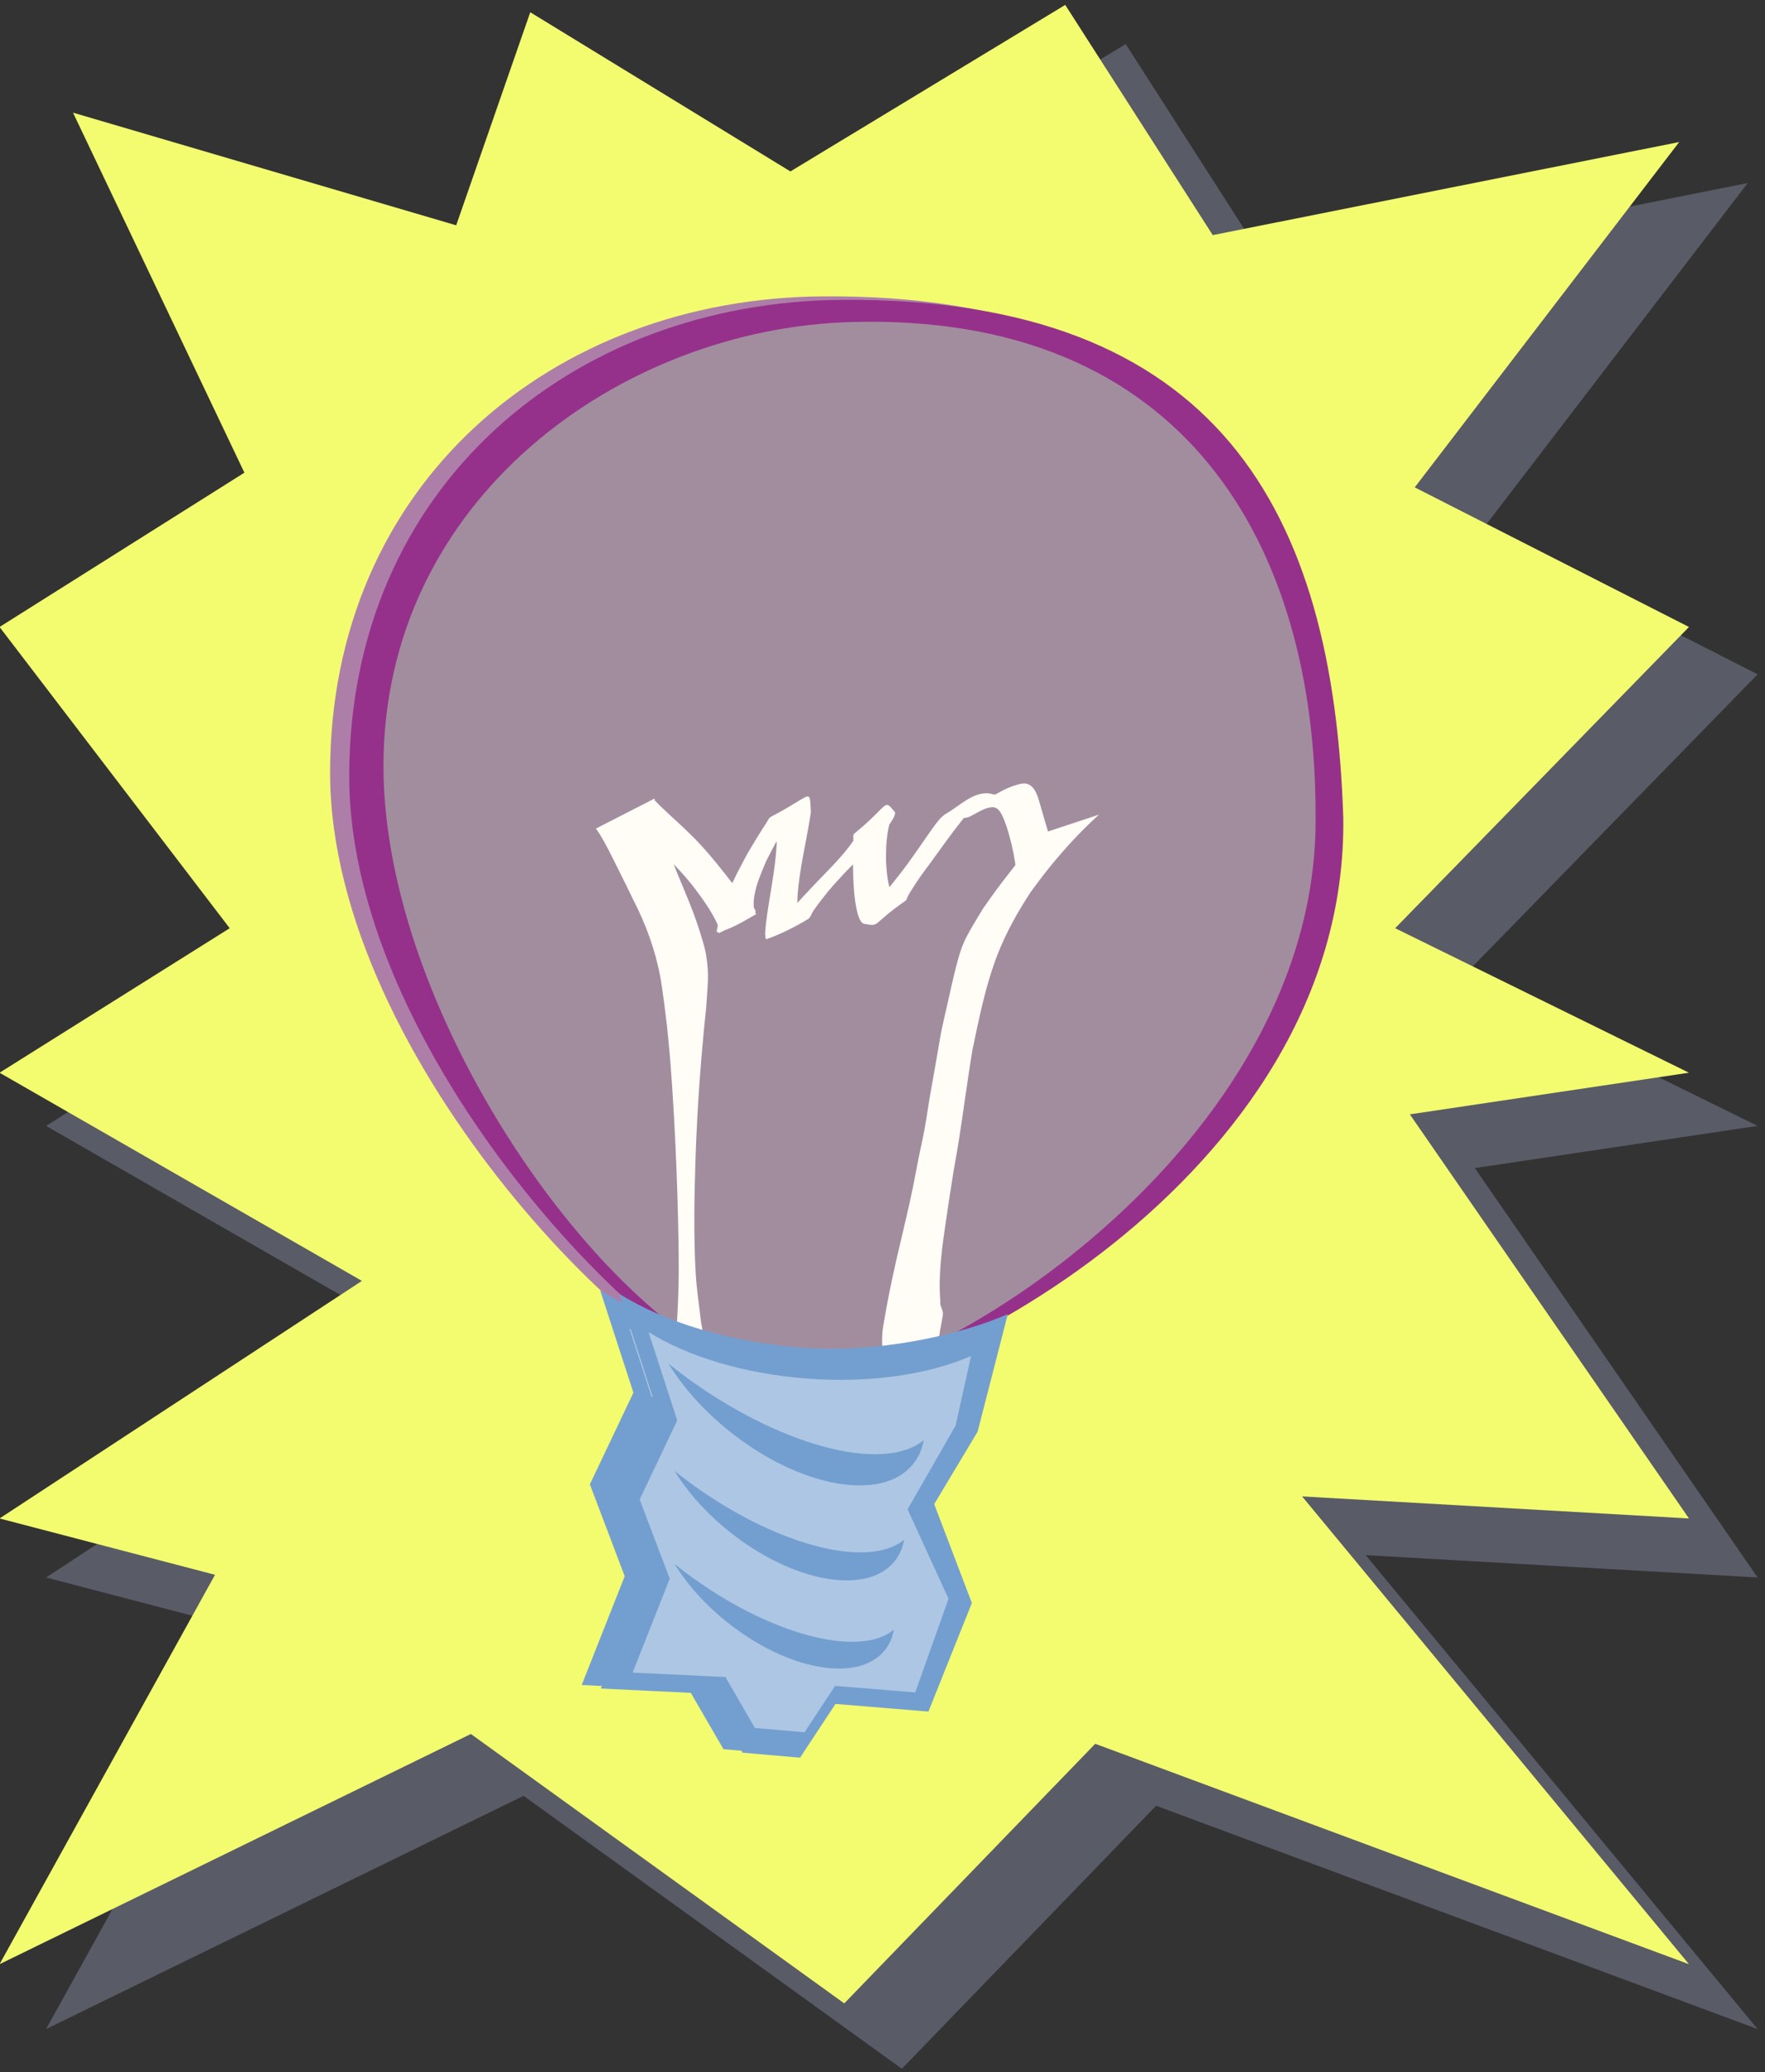 <?xml version="1.0" encoding="UTF-8" standalone="no"?>
<!-- Created with Inkscape (http://www.inkscape.org/) -->

<svg
   xmlns:dc="http://purl.org/dc/elements/1.1/"
   xmlns:cc="http://creativecommons.org/ns#"
   xmlns:rdf="http://www.w3.org/1999/02/22-rdf-syntax-ns#"
   xmlns:svg="http://www.w3.org/2000/svg"
   xmlns="http://www.w3.org/2000/svg"
   xmlns:sodipodi="http://sodipodi.sourceforge.net/DTD/sodipodi-0.dtd"
   xmlns:inkscape="http://www.inkscape.org/namespaces/inkscape"
   width="46.223"
   height="54.247"
   id="svg2"
   version="1.1"
   inkscape:version="0.48.2 r9819"
   sodipodi:docname="onoff.svg"
   inkscape:export-filename="D:\Cliparts\ampoule.png"
   inkscape:export-xdpi="22.235786"
   inkscape:export-ydpi="22.235786">
  <rect width="100%" height="100%" fill="#333333" stroke="none"/>
  <title
     id="title2868">Ampoule</title>
  <sodipodi:namedview
     id="base"
     pagecolor="#ffffff"
     bordercolor="#666666"
     borderopacity="1.0"
     inkscape:pageopacity="0.0"
     inkscape:pageshadow="2"
     inkscape:zoom="8.5770316"
     inkscape:cx="43.087626"
     inkscape:cy="19.087075"
     inkscape:document-units="px"
     inkscape:current-layer="g4144-0"
     showgrid="false"
     inkscape:showpageshadow="false"
     inkscape:window-width="1280"
     inkscape:window-height="752"
     inkscape:window-x="0"
     inkscape:window-y="0"
     inkscape:window-maximized="1"
     inkscape:snap-global="false"
     gridtolerance="10"
     objecttolerance="10000"
     showguides="false">
    <inkscape:grid
       type="xygrid"
       id="grid2816"
       empspacing="5"
       visible="true"
       enabled="true"
       snapvisiblegridlinesonly="true" />
  </sodipodi:namedview>
  <defs
     id="defs4">
    <inkscape:perspective
       id="perspective3658"
       inkscape:persp3d-origin="0.5 : 0.33333333 : 1"
       inkscape:vp_z="1 : 0.5 : 1"
       inkscape:vp_y="0 : 1000 : 0"
       inkscape:vp_x="0 : 0.5 : 1"
       sodipodi:type="inkscape:persp3d" />
    <inkscape:perspective
       id="perspective3687"
       inkscape:persp3d-origin="0.5 : 0.33333333 : 1"
       inkscape:vp_z="1 : 0.5 : 1"
       inkscape:vp_y="0 : 1000 : 0"
       inkscape:vp_x="0 : 0.5 : 1"
       sodipodi:type="inkscape:persp3d" />
    <inkscape:perspective
       id="perspective3710"
       inkscape:persp3d-origin="0.5 : 0.33333333 : 1"
       inkscape:vp_z="1 : 0.5 : 1"
       inkscape:vp_y="0 : 1000 : 0"
       inkscape:vp_x="0 : 0.5 : 1"
       sodipodi:type="inkscape:persp3d" />
    <inkscape:perspective
       id="perspective3710-9"
       inkscape:persp3d-origin="0.5 : 0.33333333 : 1"
       inkscape:vp_z="1 : 0.5 : 1"
       inkscape:vp_y="0 : 1000 : 0"
       inkscape:vp_x="0 : 0.5 : 1"
       sodipodi:type="inkscape:persp3d" />
    <inkscape:perspective
       id="perspective3741"
       inkscape:persp3d-origin="0.5 : 0.33333333 : 1"
       inkscape:vp_z="1 : 0.5 : 1"
       inkscape:vp_y="0 : 1000 : 0"
       inkscape:vp_x="0 : 0.5 : 1"
       sodipodi:type="inkscape:persp3d" />
    <inkscape:perspective
       id="perspective3766"
       inkscape:persp3d-origin="0.5 : 0.33333333 : 1"
       inkscape:vp_z="1 : 0.5 : 1"
       inkscape:vp_y="0 : 1000 : 0"
       inkscape:vp_x="0 : 0.5 : 1"
       sodipodi:type="inkscape:persp3d" />
    <inkscape:perspective
       id="perspective3829"
       inkscape:persp3d-origin="0.5 : 0.33333333 : 1"
       inkscape:vp_z="1 : 0.5 : 1"
       inkscape:vp_y="0 : 1000 : 0"
       inkscape:vp_x="0 : 0.5 : 1"
       sodipodi:type="inkscape:persp3d" />
    <inkscape:perspective
       id="perspective3851"
       inkscape:persp3d-origin="0.5 : 0.33333333 : 1"
       inkscape:vp_z="1 : 0.5 : 1"
       inkscape:vp_y="0 : 1000 : 0"
       inkscape:vp_x="0 : 0.5 : 1"
       sodipodi:type="inkscape:persp3d" />
    <inkscape:perspective
       id="perspective3875"
       inkscape:persp3d-origin="0.5 : 0.33333333 : 1"
       inkscape:vp_z="1 : 0.5 : 1"
       inkscape:vp_y="0 : 1000 : 0"
       inkscape:vp_x="0 : 0.5 : 1"
       sodipodi:type="inkscape:persp3d" />
    <inkscape:perspective
       id="perspective3907"
       inkscape:persp3d-origin="0.5 : 0.33333333 : 1"
       inkscape:vp_z="1 : 0.5 : 1"
       inkscape:vp_y="0 : 1000 : 0"
       inkscape:vp_x="0 : 0.5 : 1"
       sodipodi:type="inkscape:persp3d" />
    <inkscape:perspective
       id="perspective3937"
       inkscape:persp3d-origin="0.5 : 0.33333333 : 1"
       inkscape:vp_z="1 : 0.5 : 1"
       inkscape:vp_y="0 : 1000 : 0"
       inkscape:vp_x="0 : 0.5 : 1"
       sodipodi:type="inkscape:persp3d" />
    <inkscape:perspective
       id="perspective3960"
       inkscape:persp3d-origin="0.5 : 0.33333333 : 1"
       inkscape:vp_z="1 : 0.5 : 1"
       inkscape:vp_y="0 : 1000 : 0"
       inkscape:vp_x="0 : 0.5 : 1"
       sodipodi:type="inkscape:persp3d" />
    <inkscape:perspective
       id="perspective3983"
       inkscape:persp3d-origin="0.5 : 0.33333333 : 1"
       inkscape:vp_z="1 : 0.5 : 1"
       inkscape:vp_y="0 : 1000 : 0"
       inkscape:vp_x="0 : 0.5 : 1"
       sodipodi:type="inkscape:persp3d" />
    <inkscape:perspective
       id="perspective4005"
       inkscape:persp3d-origin="0.5 : 0.33333333 : 1"
       inkscape:vp_z="1 : 0.5 : 1"
       inkscape:vp_y="0 : 1000 : 0"
       inkscape:vp_x="0 : 0.5 : 1"
       sodipodi:type="inkscape:persp3d" />
    <inkscape:perspective
       id="perspective4027"
       inkscape:persp3d-origin="0.5 : 0.33333333 : 1"
       inkscape:vp_z="1 : 0.5 : 1"
       inkscape:vp_y="0 : 1000 : 0"
       inkscape:vp_x="0 : 0.5 : 1"
       sodipodi:type="inkscape:persp3d" />
    <inkscape:perspective
       id="perspective4053"
       inkscape:persp3d-origin="0.5 : 0.33333333 : 1"
       inkscape:vp_z="1 : 0.5 : 1"
       inkscape:vp_y="0 : 1000 : 0"
       inkscape:vp_x="0 : 0.5 : 1"
       sodipodi:type="inkscape:persp3d" />
    <inkscape:perspective
       id="perspective4080"
       inkscape:persp3d-origin="0.5 : 0.33333333 : 1"
       inkscape:vp_z="1 : 0.5 : 1"
       inkscape:vp_y="0 : 1000 : 0"
       inkscape:vp_x="0 : 0.5 : 1"
       sodipodi:type="inkscape:persp3d" />
    <inkscape:perspective
       id="perspective4106"
       inkscape:persp3d-origin="0.5 : 0.33333333 : 1"
       inkscape:vp_z="1 : 0.5 : 1"
       inkscape:vp_y="0 : 1000 : 0"
       inkscape:vp_x="0 : 0.5 : 1"
       sodipodi:type="inkscape:persp3d" />
    <inkscape:perspective
       id="perspective3648"
       inkscape:persp3d-origin="0.5 : 0.33333333 : 1"
       inkscape:vp_z="1 : 0.5 : 1"
       inkscape:vp_y="0 : 1000 : 0"
       inkscape:vp_x="0 : 0.5 : 1"
       sodipodi:type="inkscape:persp3d" />
    <inkscape:perspective
       id="perspective3714"
       inkscape:persp3d-origin="0.5 : 0.33333333 : 1"
       inkscape:vp_z="1 : 0.5 : 1"
       inkscape:vp_y="0 : 1000 : 0"
       inkscape:vp_x="0 : 0.5 : 1"
       sodipodi:type="inkscape:persp3d" />
    <inkscape:perspective
       id="perspective3815"
       inkscape:persp3d-origin="0.5 : 0.33333333 : 1"
       inkscape:vp_z="1 : 0.5 : 1"
       inkscape:vp_y="0 : 1000 : 0"
       inkscape:vp_x="0 : 0.5 : 1"
       sodipodi:type="inkscape:persp3d" />
  </defs>
  <g
     inkscape:label="Calque 1"
     inkscape:groupmode="layer"
     id="layer1"
     transform="translate(-294.035,368.769)">
    <g
       id="on"
       transform="matrix(0.089,0,0,0.089,291.082,-335.822)">
      <path
         sodipodi:nodetypes="ccccccccccccccccccccccccccc"
         id="rect4095-6"
         d="m 68.635,-325.107 114.23,33.576 22.08,-63.502 77.552,47.444 81.932,-49.633 43.977,68.611 139.047,-27.736 -78.83,102.917 81.749,41.605 -87.589,89.778 87.589,43.064 -83.209,12.408 83.209,120.434 -115.325,-6.569 L 550.372,226.701 373.37,161.009 298.555,238.379 187.244,158.09 46.738,226.701 110.969,110.646 46.738,93.858 154.763,23.057 46.738,-38.984 115.349,-82.049 46.738,-171.827 119.728,-217.811 68.635,-325.107 z"
         style="fill:#595b67;fill-opacity:1;fill-rule:nonzero;stroke:none" />
      <path
         sodipodi:nodetypes="ccccccccccccccccccccccccccc"
         id="rect4095"
         d="m 54.663,-337.05 112.752,33.141 21.794,-62.68 76.549,46.83 80.872,-48.991 43.408,67.723 137.248,-27.378 -77.81,101.585 80.692,41.066 -86.455,88.617 86.455,42.507 -82.133,12.248 82.133,118.876 L 416.334,70.011 530.167,207.619 355.455,142.777 281.608,219.146 171.738,139.895 33.049,207.619 96.449,93.065 33.049,76.495 139.677,6.61 33.049,-54.629 100.772,-97.136 33.049,-185.753 105.095,-231.142 54.663,-337.05 z"
         style="fill:#f3fc6f;fill-opacity:1;fill-rule:nonzero;stroke:none" />
      <g
         id="g4144">
        <path
           style="fill:#ad7fa8;fill-opacity:1;fill-rule:nonzero;stroke:none"
           d="M 422.818,-130.638 C 424.259,-24.072 295.644,40.566 257.472,39.031 226.5,37.785 130.311,-57.934 130.311,-142.886 c 0,-84.952 65.396,-139.614 145.173,-140.13 110.759,-0.72 144.452,62.383 147.334,152.378 z"
           id="path3642"
           sodipodi:nodetypes="csssc" />
        <path
           style="fill:#cab2c7;fill-opacity:1;fill-rule:nonzero;stroke:none"
           d="M 414.67,-131.713 C 416.006,-32.915 297.939,38.25 262.607,35.78 215.16,32.463 140.391,-67.086 140.391,-145.845 c 0,-78.76 69.995,-128.691 137.473,-130.636 98.638,-2.874 136.805,66.009 136.805,144.768 z"
           id="path3642-5"
           sodipodi:nodetypes="csssc" />
        <path
           style="fill:#fff54d;fill-opacity:1;fill-rule:nonzero;stroke:none"
           d="m 194.387,-187.221 45.899,53.091 22.516,-44.449 20.782,27.729 20.782,-31.433 11.247,21.813 32.919,-27.884 12.98,31.279 32.052,-5.615 -32.964,55.914 6.091,36.758 -49.367,-27.06 -22.516,41.491 -18.182,-22.404 -25.117,26.109 -16.448,-21.221 -43.321,35.575 4.346,-52.805 -28.596,-31.507 26.896,-65.38 z"
           id="rect3818-5"
           sodipodi:nodetypes="cccccccccccccccccccc" />
        <path
           style="fill:#cab2c7;fill-opacity:1;fill-rule:nonzero;stroke:none"
           d="m 204.253,-160.172 38.147,32.327 18.713,-27.064 17.272,16.884 17.272,-19.139 9.347,13.281 27.359,-16.978 10.788,19.045 26.638,-3.419 -27.397,34.045 5.062,22.381 -41.028,-16.476 -18.713,25.263 -15.111,-13.642 -20.874,15.897 -13.67,-12.921 -36.004,21.661 3.612,-32.152 -23.766,-19.184 22.353,-39.809 z"
           id="rect3818"
           sodipodi:nodetypes="cccccccccccccccccccc" />
        <path
           style="fill:#fffdf5;fill-opacity:1;fill-rule:nonzero;stroke:none"
           d="m 328.815,-140.745 c -0.196,0.011 -0.4,0.043 -0.595,0.045 -2.74,0.516 -5.297,1.762 -7.754,3.178 -0.242,0.01 -0.484,4.5e-4 -0.78,-0.054 -0.349,-0.065 -0.703,-0.21 -1.056,-0.25 -4.92,-0.556 -9.101,4.078 -13.032,6.148 -0.466,0.423 -0.987,0.808 -1.413,1.271 -1.127,1.225 -2.618,3.397 -3.515,4.679 -2.781,3.974 -5.466,8.009 -8.479,11.817 -0.976,1.225 -1.957,2.465 -2.923,3.696 -0.678,-2.587 -0.865,-5.283 -1.015,-7.94 0.055,-2.923 0.008,-4.645 0.41,-7.522 0.141,-1.008 0.314,-2.003 0.589,-2.984 0.002,-0.007 -10e-4,-0.024 9.3e-4,-0.031 0.513,-0.714 1.004,-1.452 1.379,-2.241 0.186,-0.391 0.232,-0.823 0.349,-1.24 -3.571,-4.375 -1.43,-2.468 -12.031,6.146 -0.545,0.443 -0.223,1.386 -0.281,2.086 -0.389,0.598 -0.799,1.16 -1.174,1.653 -3.074,4.039 -6.756,7.565 -10.243,11.233 -2.801,2.976 -3.838,4.08 -5.07,5.446 -0.007,-2.911 0.414,-5.966 0.821,-8.73 0.886,-6.011 2.291,-11.932 3.158,-17.946 -0.484,-7.383 0.786,-5.201 -11.7,1.31 -0.698,0.364 -0.987,1.215 -1.431,1.865 -1.283,1.879 -4.641,7.409 -5.551,9.027 -1.096,1.948 -2.098,3.967 -3.146,5.941 -0.426,0.911 -0.869,1.802 -1.3,2.713 -3.435,-4.46 -6.962,-8.859 -10.872,-12.921 -1.157,-1.132 -2.289,-2.272 -3.464,-3.385 -2.828,-2.68 -5.784,-5.222 -8.484,-8.036 -0.024,-0.178 -0.056,-0.355 -0.078,-0.534 l -17.238,8.837 c 0.299,0.425 0.623,0.837 0.9,1.277 1.925,3.058 3.515,6.335 5.125,9.562 2.837,5.686 2.11,4.22 4.984,10.121 3.722,7.229 6.52,14.895 7.981,22.903 0.722,3.954 1.482,10.611 1.951,14.345 0.334,3.66 0.734,7.339 1.018,11.004 0.72,9.284 1.343,20.614 1.712,29.814 0.404,10.092 0.819,24.609 0.659,34.722 -0.078,4.949 -0.416,9.887 -0.627,14.832 -0.295,3.567 -0.521,7.136 -0.88,10.697 l -3.173,1.563 c 0.156,0.223 0.385,0.416 0.48,0.671 0.555,1.484 0.54,2.81 0.683,4.397 -0.259,3.163 -0.452,4.3 0.095,4.192 -0.051,0.196 -0.107,0.39 -0.143,0.59 -0.108,0.608 -0.492,2.162 0.039,1.846 17.337,-10.321 17.417,-5.266 15.835,-14.256 -0.268,-2.033 -0.317,-3.871 0.204,-5.84 l -4.156,2.034 c -0.716,-3.096 -1.165,-6.245 -1.755,-9.369 -0.512,-4.594 -1.236,-9.188 -1.529,-13.801 -0.699,-10.981 -0.43,-24.031 -0.058,-34.986 0.495,-14.569 1.567,-29.12 3.106,-43.615 0.378,-6.491 0.987,-9.504 -0.037,-15.633 -0.322,-1.929 -0.929,-3.798 -1.489,-5.672 -1.786,-5.971 -4.241,-11.715 -6.642,-17.454 -0.472,-1.143 -0.935,-2.297 -1.398,-3.449 3.081,3.081 5.853,6.466 8.363,10.033 1.515,2.153 3.125,4.626 4.262,7.036 0.151,0.319 0.26,0.647 0.377,0.98 -0.194,0.857 -0.622,2.147 0.035,1.971 0.073,-0.02 0.148,-0.036 0.221,-0.056 -0.051,0.208 -0.088,0.352 0.054,0.283 0.597,-0.291 1.213,-0.587 1.808,-0.884 3.185,-1.168 6.16,-2.936 9.08,-4.671 0.203,-0.121 -0.047,-0.324 -0.297,-0.54 0.03,-0.022 0.066,-0.037 0.096,-0.06 0.427,-0.32 -0.391,-1.012 -0.423,-1.544 -0.064,-1.066 -0.024,-2.163 0.158,-3.215 0.687,-3.97 1.936,-6.412 3.46,-10.214 1.489,-2.864 2.24,-4.394 3.115,-5.942 -0.004,0.309 0.02,0.629 0.003,0.938 -0.415,7.856 -2.215,15.532 -3.161,23.323 -0.126,1.036 -0.161,2.08 -0.249,3.119 0.158,0.481 -0.02,1.62 0.457,1.452 4.254,-1.495 8.317,-3.567 12.18,-5.892 0.789,-0.475 0.983,-1.573 1.507,-2.331 0.754,-1.091 1.533,-2.165 2.346,-3.213 3.065,-3.95 3.535,-4.314 7.025,-8.139 0.777,-0.805 1.568,-1.604 2.353,-2.4 0.025,1.127 0.032,2.257 0.056,3.378 0.112,3.308 0.332,6.632 1.02,9.878 0.209,0.986 0.603,2.535 1.211,3.444 0.195,0.292 0.506,0.498 0.76,0.742 5.239,0.896 1.946,0.535 12.329,-6.7 0.529,-0.369 0.599,-1.136 0.926,-1.692 0.484,-0.825 0.989,-1.655 1.511,-2.456 2.306,-3.542 2.458,-3.619 5.123,-7.258 2.92,-4.031 5.8,-8.088 8.89,-11.992 0.231,-0.291 0.545,-0.673 0.811,-1.008 0.181,-0.017 0.338,-0.029 0.721,-0.072 0.338,-0.113 0.726,-0.18 1.042,-0.344 1.096,-0.571 2.182,-1.164 3.272,-1.748 -0.353,0.194 0.734,-0.353 1.109,-0.499 0.347,-0.135 0.718,-0.23 1.073,-0.343 0.704,-0.109 1.264,-0.273 1.971,-0.035 1.767,0.593 2.66,3.743 3.253,5.224 1.183,3.571 2.05,7.275 2.644,10.989 0.002,0.218 0.009,0.439 0.012,0.657 l 0.127,-0.059 c -2.011,2.578 -4.052,5.157 -5.983,7.795 -1.209,1.65 -2.376,3.319 -3.556,4.991 -1.819,3.023 -4.861,7.801 -6.144,11.104 -1.569,4.04 -3.256,12.03 -4.164,16.04 -2.597,11.459 -1.692,7.146 -3.751,18.96 -0.561,3.18 -1.15,6.364 -1.69,9.548 -0.529,3.119 -0.958,6.253 -1.528,9.365 -0.534,2.918 -1.207,5.793 -1.79,8.701 -0.559,2.789 -1.049,5.608 -1.624,8.393 -1.13,5.472 -2.094,9.421 -3.346,14.814 -2.064,8.473 -3.895,17 -5.323,25.604 -0.34,1.826 -0.44,3.644 -0.382,5.491 0.054,2.155 -0.363,4.276 -0.347,6.43 0.006,0.809 0.17,3.17 0.226,3.977 0.341,2.527 0.591,5.067 0.65,7.616 -0.202,1.952 0.153,3.91 0.295,5.855 l 17.575,-7.545 c -0.353,-1.897 -0.287,-3.778 -0.269,-5.698 -0.175,-2.501 -1.105,-4.812 -1.41,-7.295 -0.087,-1.681 -0.168,-2.138 -0.074,-3.816 0.126,-2.245 0.597,-4.457 1.01,-6.661 0.138,-0.781 0.251,-1.123 0.212,-1.87 -0.052,-0.985 -1.024,-2.285 -0.746,-3.305 -0.654,-7.999 0.505,-16.002 1.677,-23.898 0.849,-5.712 1.25,-8.6 2.209,-14.41 0.457,-2.769 0.996,-5.533 1.434,-8.305 1.433,-9.07 2.608,-18.172 4.09,-27.235 1.973,-9.448 3.852,-18.969 7.333,-28.014 2.527,-6.565 5.986,-12.727 9.836,-18.592 1.244,-1.672 2.464,-3.372 3.744,-5.016 4.943,-6.35 10.39,-12.361 16.346,-17.774 l -14.997,4.964 c -0.72,-2.355 -1.363,-4.734 -2.072,-7.096 -0.724,-2.385 -1.457,-6.468 -4.451,-7.01 -0.192,-0.035 -0.397,-0.029 -0.593,-0.018 z M 239.802,33.539 c 0.471,0.058 0.148,2.02 -0.464,1.956 -0.611,-0.064 -0.97,-0.637 -1.276,-1.257 0.547,-0.219 1.058,-0.454 1.646,-0.67 0.038,-0.014 0.063,-0.032 0.095,-0.028 z"
           id="path3808" />
        <g
           id="g3922"
           transform="translate(-11.527,5.764)">
          <path
             id="rect3645"
             d="m 221.309,3.633 9.781,30.094 -12.812,26.969 10.25,27.031 -12.656,32 31.656,1.531 10.062,17.344 16.906,1.469 10.438,-15.812 27.344,2.25 L 325.062,94.571 313.976,65.48 326.748,44.185 335.632,9.597 C 321.298,15.88 296.975,21.145 275.153,19.477 253.599,17.829 234.506,11.863 221.309,3.633 z"
             style="fill:#739fd0;fill-opacity:1;fill-rule:nonzero;stroke:none"
             sodipodi:nodetypes="ccccccccccccccsc" />
          <path
             id="rect3645-1"
             d="m 229.922,14.865 8.438,25.989 -11.053,23.266 8.843,23.293 -10.918,27.633 27.31,1.294 8.681,14.989 14.585,1.267 9.004,-13.641 23.589,1.914 9.786,-27.552 -12.051,-26.312 14.127,-24.614 4.556,-20.489 c -12.365,5.417 -29.626,8.071 -48.446,6.632 -18.597,-1.422 -35.066,-6.567 -46.451,-13.668 z"
             style="fill:#adc6e3;fill-opacity:1;fill-rule:nonzero;stroke:none" />
          <path
             id="path3677"
             d="m 310.889,46.671 c -11.963,9.844 -42.842,1.646 -70.932,-19.272 -1.435,-1.069 -2.819,-2.159 -4.185,-3.253 4.211,6.878 10.329,13.812 17.985,19.931 20.731,16.571 44.901,20.89 53.992,9.653 1.637,-2.024 2.662,-4.403 3.14,-7.06 z"
             style="fill:#739fd0;fill-opacity:1;fill-rule:nonzero;stroke:none" />
          <path
             id="path3677-0"
             d="m 305.131,75.954 c -10.76,8.855 -38.536,1.481 -63.802,-17.335 -1.291,-0.961 -2.535,-1.942 -3.764,-2.926 3.788,6.187 9.291,12.423 16.177,17.928 18.648,14.905 40.388,18.79 48.565,8.683 1.473,-1.82 2.395,-3.961 2.824,-6.35 z"
             style="fill:#739fd0;fill-opacity:1;fill-rule:nonzero;stroke:none" />
          <path
             id="path3677-4"
             d="m 302.111,102.426 c -10.279,8.459 -36.813,1.415 -60.95,-16.56 -1.233,-0.918 -2.422,-1.856 -3.596,-2.795 3.618,5.91 8.875,11.868 15.454,17.126 17.814,14.239 38.583,17.95 46.394,8.295 1.407,-1.739 2.288,-3.784 2.698,-6.066 z"
             style="fill:#739fd0;fill-opacity:1;fill-rule:nonzero;stroke:none" />
        </g>
      </g>
    </g>
    <g
       id="off"
       transform="matrix(0.089,0,0,0.089,342.004,-333.431)">
      <g
         id="g4144-0"
         transform="translate(-566.531,-25.835)">
        <path
           style="fill:#96318b;fill-opacity:1;fill-rule:nonzero;stroke:none"
           d="M 422.818,-130.638 C 424.259,-24.072 295.644,40.566 257.472,39.031 226.5,37.785 130.311,-57.934 130.311,-142.886 c 0,-84.952 65.396,-139.614 145.173,-140.13 110.759,-0.72 144.452,62.383 147.334,152.378 z"
           id="path3642-4"
           sodipodi:nodetypes="csssc" />
        <path
           style="fill:#a28d9f;fill-opacity:1;fill-rule:nonzero;stroke:none"
           d="M 414.67,-131.713 C 416.006,-32.915 297.939,38.25 262.607,35.78 215.16,32.463 140.391,-67.086 140.391,-145.845 c 0,-78.76 69.995,-128.691 137.473,-130.636 98.638,-2.874 136.805,66.009 136.805,144.768 z"
           id="path3642-5-9"
           sodipodi:nodetypes="csssc" />
        <path
           style="fill:#fffdf5;fill-opacity:1;fill-rule:nonzero;stroke:none"
           d="m 328.815,-140.745 c -0.196,0.011 -0.4,0.043 -0.595,0.045 -2.74,0.516 -5.297,1.762 -7.754,3.178 -0.242,0.01 -0.484,4.5e-4 -0.78,-0.054 -0.349,-0.065 -0.703,-0.21 -1.056,-0.25 -4.92,-0.556 -9.101,4.078 -13.032,6.148 -0.466,0.423 -0.987,0.808 -1.413,1.271 -1.127,1.225 -2.618,3.397 -3.515,4.679 -2.781,3.974 -5.466,8.009 -8.479,11.817 -0.976,1.225 -1.957,2.465 -2.923,3.696 -0.678,-2.587 -0.865,-5.283 -1.015,-7.94 0.055,-2.923 0.008,-4.645 0.41,-7.522 0.141,-1.008 0.314,-2.003 0.589,-2.984 0.002,-0.007 -10e-4,-0.024 9.3e-4,-0.031 0.513,-0.714 1.004,-1.452 1.379,-2.241 0.186,-0.391 0.232,-0.823 0.349,-1.24 -3.571,-4.375 -1.43,-2.468 -12.031,6.146 -0.545,0.443 -0.223,1.386 -0.281,2.086 -0.389,0.598 -0.799,1.16 -1.174,1.653 -3.074,4.039 -6.756,7.565 -10.243,11.233 -2.801,2.976 -3.838,4.08 -5.07,5.446 -0.007,-2.911 0.414,-5.966 0.821,-8.73 0.886,-6.011 2.291,-11.932 3.158,-17.946 -0.484,-7.383 0.786,-5.201 -11.7,1.31 -0.698,0.364 -0.987,1.215 -1.431,1.865 -1.283,1.879 -4.641,7.409 -5.551,9.027 -1.096,1.948 -2.098,3.967 -3.146,5.941 -0.426,0.911 -0.869,1.802 -1.3,2.713 -3.435,-4.46 -6.962,-8.859 -10.872,-12.921 -1.157,-1.132 -2.289,-2.272 -3.464,-3.385 -2.828,-2.68 -5.784,-5.222 -8.484,-8.036 -0.024,-0.178 -0.056,-0.355 -0.078,-0.534 l -17.238,8.837 c 0.299,0.425 0.623,0.837 0.9,1.277 1.925,3.058 3.515,6.335 5.125,9.562 2.837,5.686 2.11,4.22 4.984,10.121 3.722,7.229 6.52,14.895 7.981,22.903 0.722,3.954 1.482,10.611 1.951,14.345 0.334,3.66 0.734,7.339 1.018,11.004 0.72,9.284 1.343,20.614 1.712,29.814 0.404,10.092 0.819,24.609 0.659,34.722 -0.078,4.949 -0.416,9.887 -0.627,14.832 -0.295,3.567 -0.521,7.136 -0.88,10.697 l -3.173,1.563 c 0.156,0.223 0.385,0.416 0.48,0.671 0.555,1.484 0.54,2.81 0.683,4.397 -0.259,3.163 -0.452,4.3 0.095,4.192 -0.051,0.196 -0.107,0.39 -0.143,0.59 -0.108,0.608 -0.492,2.162 0.039,1.846 17.337,-10.321 17.417,-5.266 15.835,-14.256 -0.268,-2.033 -0.317,-3.871 0.204,-5.84 l -4.156,2.034 c -0.716,-3.096 -1.165,-6.245 -1.755,-9.369 -0.512,-4.594 -1.236,-9.188 -1.529,-13.801 -0.699,-10.981 -0.43,-24.031 -0.058,-34.986 0.495,-14.569 1.567,-29.12 3.106,-43.615 0.378,-6.491 0.987,-9.504 -0.037,-15.633 -0.322,-1.929 -0.929,-3.798 -1.489,-5.672 -1.786,-5.971 -4.241,-11.715 -6.642,-17.454 -0.472,-1.143 -0.935,-2.297 -1.398,-3.449 3.081,3.081 5.853,6.466 8.363,10.033 1.515,2.153 3.125,4.626 4.262,7.036 0.151,0.319 0.26,0.647 0.377,0.98 -0.194,0.857 -0.622,2.147 0.035,1.971 0.073,-0.02 0.148,-0.036 0.221,-0.056 -0.051,0.208 -0.088,0.352 0.054,0.283 0.597,-0.291 1.213,-0.587 1.808,-0.884 3.185,-1.168 6.16,-2.936 9.08,-4.671 0.203,-0.121 -0.047,-0.324 -0.297,-0.54 0.03,-0.022 0.066,-0.037 0.096,-0.06 0.427,-0.32 -0.391,-1.012 -0.423,-1.544 -0.064,-1.066 -0.024,-2.163 0.158,-3.215 0.687,-3.97 1.936,-6.412 3.46,-10.214 1.489,-2.864 2.24,-4.394 3.115,-5.942 -0.004,0.309 0.02,0.629 0.003,0.938 -0.415,7.856 -2.215,15.532 -3.161,23.323 -0.126,1.036 -0.161,2.08 -0.249,3.119 0.158,0.481 -0.02,1.62 0.457,1.452 4.254,-1.495 8.317,-3.567 12.18,-5.892 0.789,-0.475 0.983,-1.573 1.507,-2.331 0.754,-1.091 1.533,-2.165 2.346,-3.213 3.065,-3.95 3.535,-4.314 7.025,-8.139 0.777,-0.805 1.568,-1.604 2.353,-2.4 0.025,1.127 0.032,2.257 0.056,3.378 0.112,3.308 0.332,6.632 1.02,9.878 0.209,0.986 0.603,2.535 1.211,3.444 0.195,0.292 0.506,0.498 0.76,0.742 5.239,0.896 1.946,0.535 12.329,-6.7 0.529,-0.369 0.599,-1.136 0.926,-1.692 0.484,-0.825 0.989,-1.655 1.511,-2.456 2.306,-3.542 2.458,-3.619 5.123,-7.258 2.92,-4.031 5.8,-8.088 8.89,-11.992 0.231,-0.291 0.545,-0.673 0.811,-1.008 0.181,-0.017 0.338,-0.029 0.721,-0.072 0.338,-0.113 0.726,-0.18 1.042,-0.344 1.096,-0.571 2.182,-1.164 3.272,-1.748 -0.353,0.194 0.734,-0.353 1.109,-0.499 0.347,-0.135 0.718,-0.23 1.073,-0.343 0.704,-0.109 1.264,-0.273 1.971,-0.035 1.767,0.593 2.66,3.743 3.253,5.224 1.183,3.571 2.05,7.275 2.644,10.989 0.002,0.218 0.009,0.439 0.012,0.657 l 0.127,-0.059 c -2.011,2.578 -4.052,5.157 -5.983,7.795 -1.209,1.65 -2.376,3.319 -3.556,4.991 -1.819,3.023 -4.861,7.801 -6.144,11.104 -1.569,4.04 -3.256,12.03 -4.164,16.04 -2.597,11.459 -1.692,7.146 -3.751,18.96 -0.561,3.18 -1.15,6.364 -1.69,9.548 -0.529,3.119 -0.958,6.253 -1.528,9.365 -0.534,2.918 -1.207,5.793 -1.79,8.701 -0.559,2.789 -1.049,5.608 -1.624,8.393 -1.13,5.472 -2.094,9.421 -3.346,14.814 -2.064,8.473 -3.895,17 -5.323,25.604 -0.34,1.826 -0.44,3.644 -0.382,5.491 0.054,2.155 -0.363,4.276 -0.347,6.43 0.006,0.809 0.17,3.17 0.226,3.977 0.341,2.527 0.591,5.067 0.65,7.616 -0.202,1.952 0.153,3.91 0.295,5.855 l 17.575,-7.545 c -0.353,-1.897 -0.287,-3.778 -0.269,-5.698 -0.175,-2.501 -1.105,-4.812 -1.41,-7.295 -0.087,-1.681 -0.168,-2.138 -0.074,-3.816 0.126,-2.245 0.597,-4.457 1.01,-6.661 0.138,-0.781 0.251,-1.123 0.212,-1.87 -0.052,-0.985 -1.024,-2.285 -0.746,-3.305 -0.654,-7.999 0.505,-16.002 1.677,-23.898 0.849,-5.712 1.25,-8.6 2.209,-14.41 0.457,-2.769 0.996,-5.533 1.434,-8.305 1.433,-9.07 2.608,-18.172 4.09,-27.235 1.973,-9.448 3.852,-18.969 7.333,-28.014 2.527,-6.565 5.986,-12.727 9.836,-18.592 1.244,-1.672 2.464,-3.372 3.744,-5.016 4.943,-6.35 10.39,-12.361 16.346,-17.774 l -14.997,4.964 c -0.72,-2.355 -1.363,-4.734 -2.072,-7.096 -0.724,-2.385 -1.457,-6.468 -4.451,-7.01 -0.192,-0.035 -0.397,-0.029 -0.593,-0.018 z M 239.802,33.539 c 0.471,0.058 0.148,2.02 -0.464,1.956 -0.611,-0.064 -0.97,-0.637 -1.276,-1.257 0.547,-0.219 1.058,-0.454 1.646,-0.67 0.038,-0.014 0.063,-0.032 0.095,-0.028 z"
           id="path3808-4" />
        <g
           id="g3922-3"
           transform="translate(-11.527,5.764)">
          <path
             id="rect3645-0"
             d="m 221.309,3.633 9.781,30.094 -12.812,26.969 10.25,27.031 -12.656,32 31.656,1.531 10.062,17.344 16.906,1.469 10.438,-15.812 27.344,2.25 L 325.062,94.571 313.976,65.48 326.748,44.185 335.632,9.597 C 321.298,15.88 296.975,21.145 275.153,19.477 253.599,17.829 234.506,11.863 221.309,3.633 z"
             style="fill:#739fd0;fill-opacity:1;fill-rule:nonzero;stroke:none"
             sodipodi:nodetypes="ccccccccccccccsc" />
          <path
             id="rect3645-1-9"
             d="m 229.922,14.865 8.438,25.989 -11.053,23.266 8.843,23.293 -10.918,27.633 27.31,1.294 8.681,14.989 14.585,1.267 9.004,-13.641 23.589,1.914 9.786,-27.552 -12.051,-26.312 14.127,-24.614 4.556,-20.489 c -12.365,5.417 -29.626,8.071 -48.446,6.632 -18.597,-1.422 -35.066,-6.567 -46.451,-13.668 z"
             style="fill:#adc6e3;fill-opacity:1;fill-rule:nonzero;stroke:none" />
          <path
             id="path3677-6"
             d="m 310.889,46.671 c -11.963,9.844 -42.842,1.646 -70.932,-19.272 -1.435,-1.069 -2.819,-2.159 -4.185,-3.253 4.211,6.878 10.329,13.812 17.985,19.931 20.731,16.571 44.901,20.89 53.992,9.653 1.637,-2.024 2.662,-4.403 3.14,-7.06 z"
             style="fill:#739fd0;fill-opacity:1;fill-rule:nonzero;stroke:none" />
          <path
             id="path3677-0-6"
             d="m 305.131,75.954 c -10.76,8.855 -38.536,1.481 -63.802,-17.335 -1.291,-0.961 -2.535,-1.942 -3.764,-2.926 3.788,6.187 9.291,12.423 16.177,17.928 18.648,14.905 40.388,18.79 48.565,8.683 1.473,-1.82 2.395,-3.961 2.824,-6.35 z"
             style="fill:#739fd0;fill-opacity:1;fill-rule:nonzero;stroke:none" />
          <path
             id="path3677-4-0"
             d="m 302.111,102.426 c -10.279,8.459 -36.813,1.415 -60.95,-16.56 -1.233,-0.918 -2.422,-1.856 -3.596,-2.795 3.618,5.91 8.875,11.868 15.454,17.126 17.814,14.239 38.583,17.95 46.394,8.295 1.407,-1.739 2.288,-3.784 2.698,-6.066 z"
             style="fill:#739fd0;fill-opacity:1;fill-rule:nonzero;stroke:none" />
        </g>
      </g>
    </g>
  </g>
</svg>
